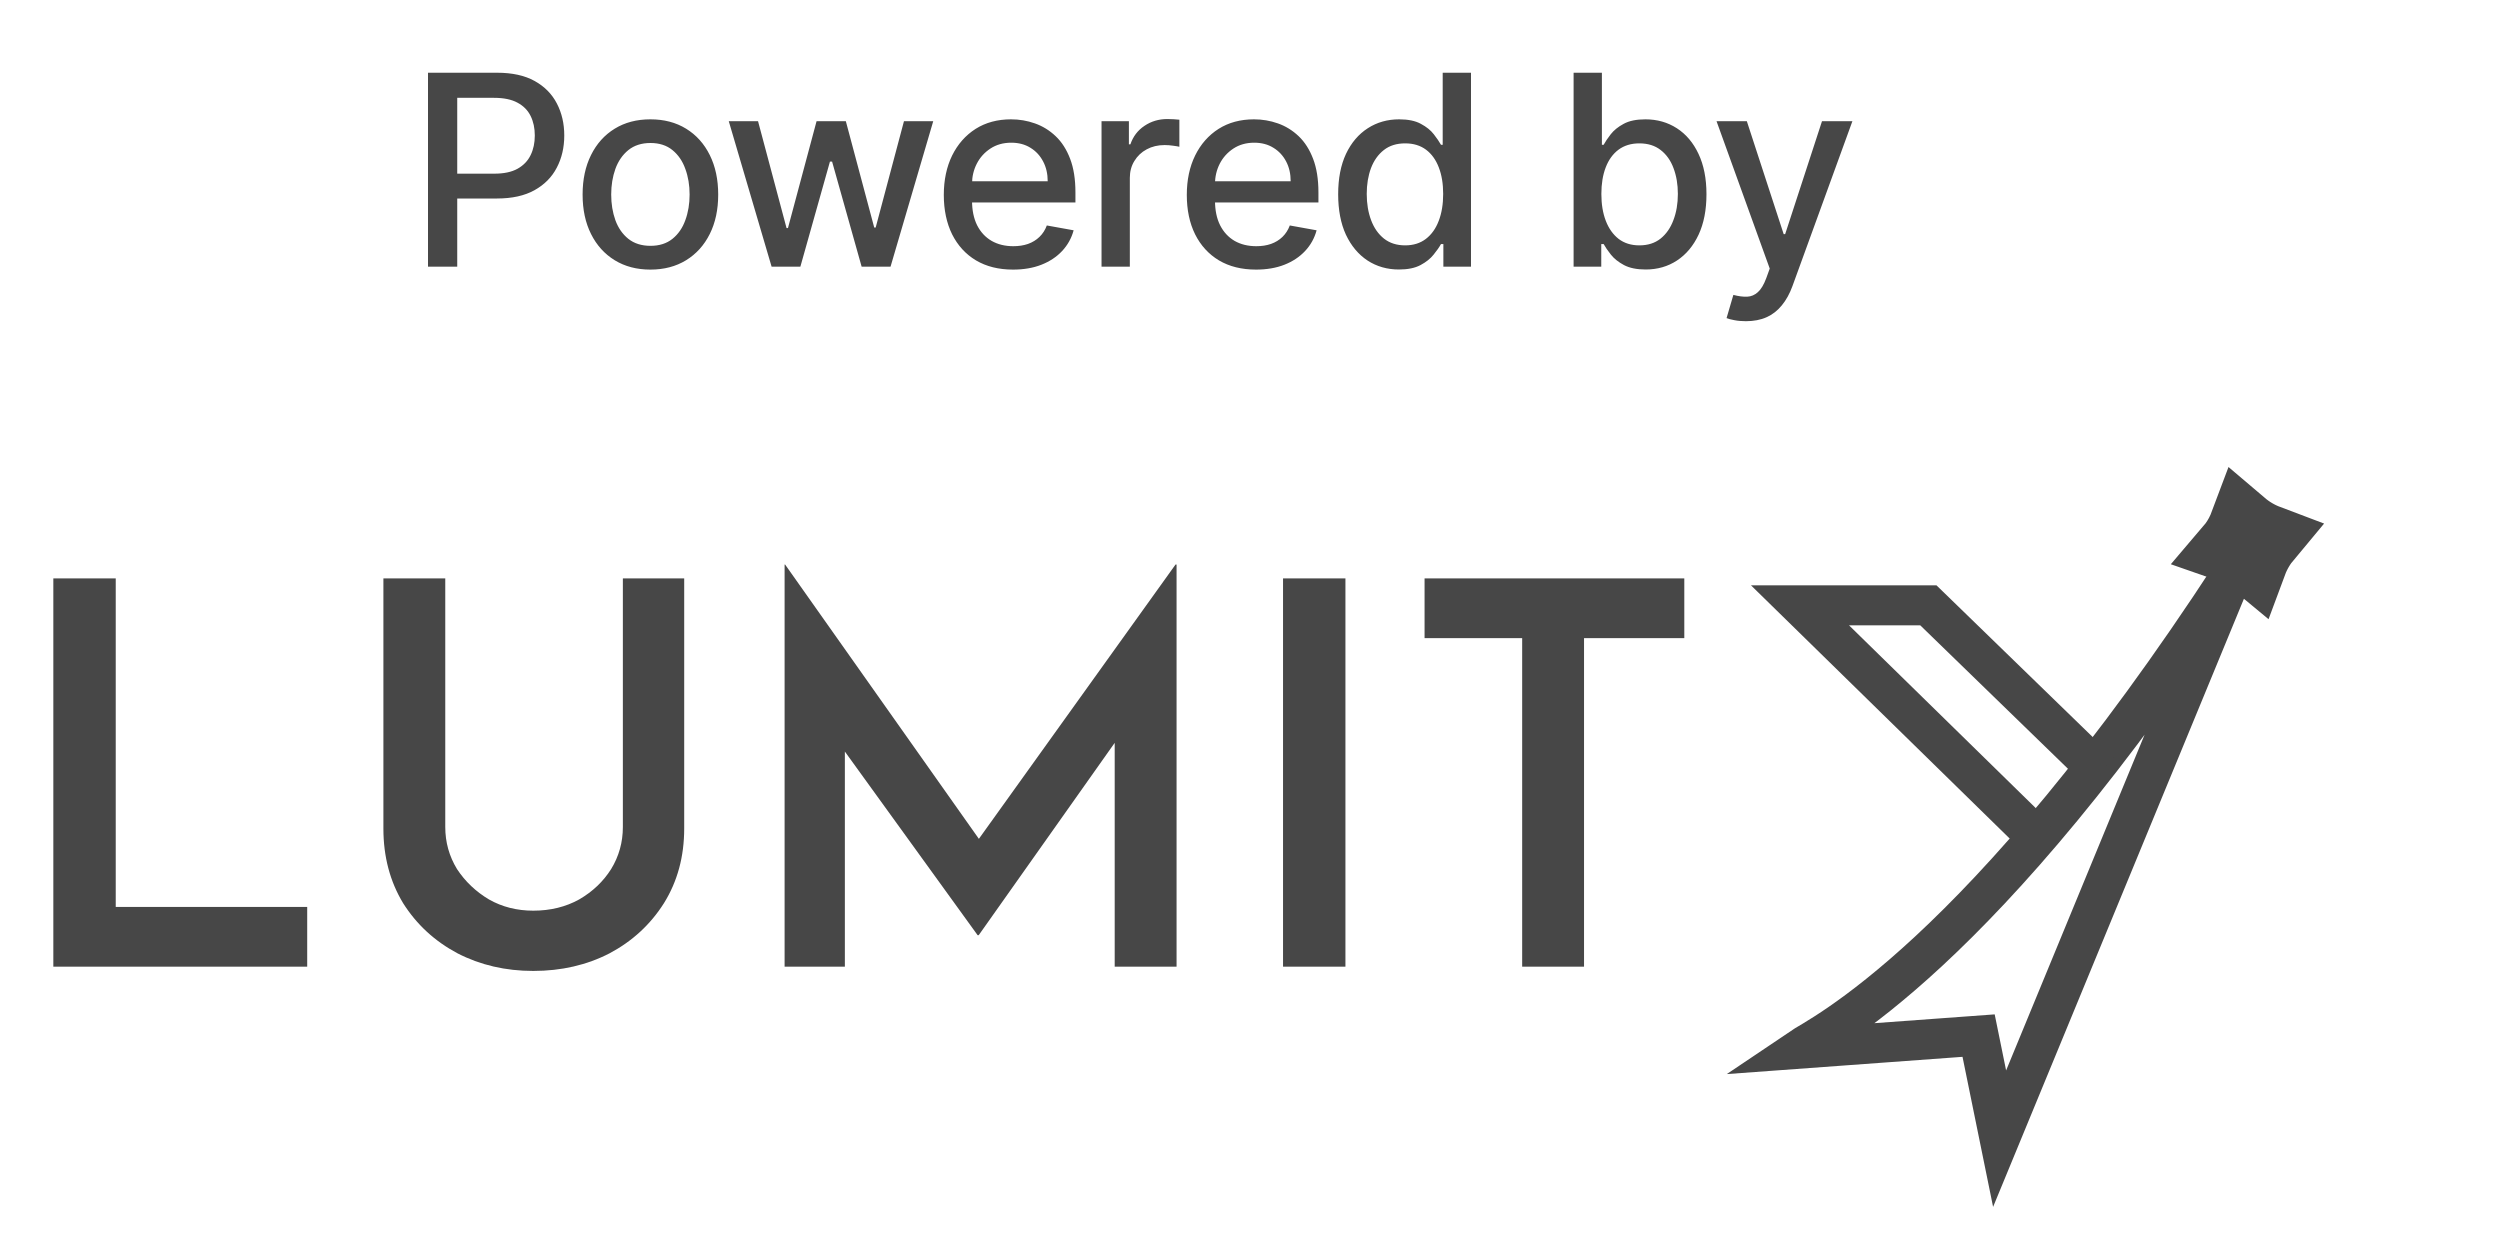 <svg width="75" height="37" viewBox="0 0 75 37" fill="none" xmlns="http://www.w3.org/2000/svg">
<path d="M12.84 8V2.182H14.914C15.366 2.182 15.741 2.264 16.038 2.429C16.336 2.594 16.558 2.819 16.706 3.105C16.854 3.389 16.928 3.709 16.928 4.065C16.928 4.423 16.853 4.745 16.703 5.031C16.556 5.315 16.332 5.541 16.033 5.707C15.736 5.872 15.361 5.955 14.911 5.955H13.485V5.21H14.831C15.117 5.21 15.349 5.161 15.527 5.062C15.705 4.962 15.836 4.826 15.919 4.653C16.003 4.481 16.044 4.285 16.044 4.065C16.044 3.846 16.003 3.651 15.919 3.48C15.836 3.31 15.704 3.176 15.524 3.08C15.346 2.983 15.111 2.935 14.82 2.935H13.717V8H12.84ZM19.512 8.088C19.103 8.088 18.746 7.994 18.441 7.807C18.136 7.619 17.899 7.357 17.731 7.02C17.562 6.683 17.478 6.289 17.478 5.838C17.478 5.385 17.562 4.99 17.731 4.651C17.899 4.312 18.136 4.048 18.441 3.861C18.746 3.673 19.103 3.58 19.512 3.58C19.921 3.58 20.278 3.673 20.583 3.861C20.888 4.048 21.125 4.312 21.293 4.651C21.462 4.99 21.546 5.385 21.546 5.838C21.546 6.289 21.462 6.683 21.293 7.02C21.125 7.357 20.888 7.619 20.583 7.807C20.278 7.994 19.921 8.088 19.512 8.088ZM19.515 7.375C19.78 7.375 20 7.305 20.174 7.165C20.348 7.025 20.477 6.838 20.56 6.605C20.646 6.372 20.688 6.116 20.688 5.835C20.688 5.557 20.646 5.301 20.56 5.068C20.477 4.833 20.348 4.645 20.174 4.503C20 4.361 19.78 4.29 19.515 4.29C19.248 4.29 19.026 4.361 18.85 4.503C18.676 4.645 18.546 4.833 18.461 5.068C18.378 5.301 18.336 5.557 18.336 5.835C18.336 6.116 18.378 6.372 18.461 6.605C18.546 6.838 18.676 7.025 18.85 7.165C19.026 7.305 19.248 7.375 19.515 7.375ZM23.148 8L21.863 3.636H22.741L23.596 6.841H23.639L24.497 3.636H25.375L26.227 6.827H26.27L27.119 3.636H27.997L26.716 8H25.849L24.963 4.849H24.898L24.011 8H23.148ZM30.391 8.088C29.961 8.088 29.591 7.996 29.28 7.812C28.971 7.627 28.733 7.366 28.564 7.031C28.398 6.694 28.314 6.299 28.314 5.847C28.314 5.4 28.398 5.006 28.564 4.665C28.733 4.324 28.968 4.058 29.269 3.866C29.572 3.675 29.926 3.58 30.331 3.58C30.578 3.58 30.816 3.62 31.047 3.702C31.278 3.783 31.486 3.911 31.669 4.085C31.853 4.259 31.998 4.486 32.104 4.764C32.21 5.041 32.263 5.377 32.263 5.773V6.074H28.794V5.438H31.431C31.431 5.214 31.385 5.016 31.294 4.844C31.203 4.67 31.076 4.532 30.911 4.432C30.748 4.331 30.557 4.281 30.337 4.281C30.098 4.281 29.89 4.34 29.712 4.457C29.536 4.573 29.399 4.724 29.303 4.912C29.208 5.098 29.161 5.299 29.161 5.517V6.014C29.161 6.306 29.212 6.554 29.314 6.759C29.418 6.963 29.563 7.119 29.749 7.227C29.934 7.333 30.151 7.386 30.399 7.386C30.56 7.386 30.707 7.364 30.84 7.318C30.972 7.271 31.087 7.201 31.183 7.108C31.28 7.015 31.354 6.901 31.405 6.764L32.209 6.909C32.145 7.146 32.029 7.353 31.863 7.531C31.698 7.707 31.49 7.845 31.24 7.943C30.992 8.04 30.709 8.088 30.391 8.088ZM33.046 8V3.636H33.867V4.33H33.912C33.992 4.095 34.132 3.91 34.333 3.776C34.535 3.639 34.764 3.571 35.02 3.571C35.073 3.571 35.136 3.573 35.208 3.577C35.281 3.58 35.339 3.585 35.381 3.591V4.403C35.347 4.394 35.286 4.384 35.199 4.372C35.112 4.359 35.025 4.352 34.938 4.352C34.737 4.352 34.558 4.395 34.401 4.48C34.245 4.563 34.122 4.68 34.031 4.83C33.94 4.977 33.895 5.146 33.895 5.335V8H33.046ZM37.68 8.088C37.25 8.088 36.88 7.996 36.569 7.812C36.261 7.627 36.022 7.366 35.854 7.031C35.687 6.694 35.604 6.299 35.604 5.847C35.604 5.4 35.687 5.006 35.854 4.665C36.022 4.324 36.257 4.058 36.558 3.866C36.861 3.675 37.215 3.58 37.621 3.58C37.867 3.58 38.105 3.62 38.337 3.702C38.568 3.783 38.775 3.911 38.959 4.085C39.142 4.259 39.287 4.486 39.393 4.764C39.499 5.041 39.553 5.377 39.553 5.773V6.074H36.084V5.438H38.72C38.72 5.214 38.675 5.016 38.584 4.844C38.493 4.67 38.365 4.532 38.2 4.432C38.037 4.331 37.846 4.281 37.626 4.281C37.388 4.281 37.179 4.34 37.001 4.457C36.825 4.573 36.689 4.724 36.592 4.912C36.498 5.098 36.45 5.299 36.45 5.517V6.014C36.45 6.306 36.501 6.554 36.604 6.759C36.708 6.963 36.853 7.119 37.038 7.227C37.224 7.333 37.441 7.386 37.689 7.386C37.85 7.386 37.997 7.364 38.129 7.318C38.262 7.271 38.376 7.201 38.473 7.108C38.569 7.015 38.643 6.901 38.694 6.764L39.498 6.909C39.434 7.146 39.319 7.353 39.152 7.531C38.987 7.707 38.78 7.845 38.53 7.943C38.282 8.04 37.998 8.088 37.68 8.088ZM41.968 8.085C41.616 8.085 41.302 7.995 41.025 7.815C40.751 7.634 40.535 7.375 40.377 7.04C40.222 6.703 40.145 6.298 40.145 5.827C40.145 5.355 40.223 4.952 40.38 4.616C40.539 4.281 40.757 4.025 41.034 3.847C41.31 3.669 41.624 3.58 41.974 3.58C42.245 3.58 42.463 3.625 42.627 3.716C42.794 3.805 42.923 3.909 43.014 4.028C43.107 4.148 43.179 4.253 43.23 4.344H43.281V2.182H44.13V8H43.301V7.321H43.23C43.179 7.414 43.105 7.52 43.008 7.639C42.913 7.759 42.783 7.863 42.616 7.952C42.45 8.041 42.234 8.085 41.968 8.085ZM42.156 7.361C42.4 7.361 42.607 7.296 42.775 7.168C42.946 7.037 43.075 6.856 43.162 6.625C43.251 6.394 43.295 6.125 43.295 5.818C43.295 5.515 43.252 5.25 43.164 5.023C43.077 4.795 42.95 4.618 42.781 4.491C42.612 4.365 42.404 4.301 42.156 4.301C41.9 4.301 41.687 4.367 41.517 4.5C41.346 4.633 41.218 4.813 41.13 5.043C41.045 5.272 41.002 5.53 41.002 5.818C41.002 6.11 41.046 6.372 41.133 6.605C41.22 6.838 41.349 7.023 41.52 7.159C41.692 7.294 41.904 7.361 42.156 7.361ZM47.208 8V2.182H48.057V4.344H48.109C48.158 4.253 48.229 4.148 48.322 4.028C48.415 3.909 48.543 3.805 48.708 3.716C48.873 3.625 49.091 3.58 49.361 3.58C49.714 3.58 50.028 3.669 50.305 3.847C50.581 4.025 50.798 4.281 50.955 4.616C51.114 4.952 51.194 5.355 51.194 5.827C51.194 6.298 51.115 6.703 50.958 7.04C50.801 7.375 50.585 7.634 50.31 7.815C50.036 7.995 49.722 8.085 49.37 8.085C49.105 8.085 48.888 8.041 48.719 7.952C48.553 7.863 48.422 7.759 48.327 7.639C48.233 7.52 48.16 7.414 48.109 7.321H48.038V8H47.208ZM48.041 5.818C48.041 6.125 48.085 6.394 48.174 6.625C48.263 6.856 48.392 7.037 48.56 7.168C48.729 7.296 48.935 7.361 49.18 7.361C49.434 7.361 49.646 7.294 49.816 7.159C49.986 7.023 50.115 6.838 50.202 6.605C50.291 6.372 50.336 6.11 50.336 5.818C50.336 5.53 50.292 5.272 50.205 5.043C50.12 4.813 49.991 4.633 49.819 4.5C49.648 4.367 49.435 4.301 49.18 4.301C48.934 4.301 48.725 4.365 48.555 4.491C48.386 4.618 48.258 4.795 48.171 5.023C48.084 5.25 48.041 5.515 48.041 5.818ZM52.376 9.636C52.249 9.636 52.134 9.626 52.03 9.605C51.925 9.586 51.848 9.565 51.797 9.543L52.001 8.847C52.157 8.888 52.295 8.906 52.416 8.901C52.537 8.895 52.644 8.849 52.737 8.764C52.832 8.679 52.915 8.54 52.987 8.347L53.092 8.057L51.496 3.636H52.405L53.51 7.023H53.555L54.66 3.636H55.572L53.774 8.582C53.691 8.81 53.585 9.002 53.456 9.159C53.327 9.318 53.174 9.438 52.996 9.517C52.818 9.597 52.611 9.636 52.376 9.636Z" fill="#474747"/>
<path d="M68.053 16.145C67.87 16.364 67.718 16.615 67.611 16.903C67.431 16.753 67.224 16.621 66.983 16.518C66.934 16.498 66.885 16.479 66.836 16.462C66.883 16.407 66.929 16.352 66.973 16.293C67.109 16.106 67.213 15.906 67.292 15.695C67.52 15.889 67.775 16.04 68.053 16.145Z" fill="#282828" stroke="#474747" stroke-width="2"/>
<path d="M54 31.46C54.551 31.087 59.436 28.777 67 17.16L59.988 34.16L59.358 31.068L54 31.46Z" stroke="#474747" stroke-width="1.2"/>
<path d="M63 23.16L57.851 18.16H54L61.152 25.16" stroke="#474747" stroke-width="1.2"/>
<path d="M1.6 17.352H3.472V27.208H9.216V29H1.6V17.352ZM13.358 24.808C13.358 25.267 13.476 25.688 13.71 26.072C13.956 26.445 14.275 26.749 14.67 26.984C15.065 27.208 15.508 27.32 15.998 27.32C16.51 27.32 16.969 27.208 17.374 26.984C17.779 26.749 18.099 26.445 18.334 26.072C18.569 25.688 18.686 25.267 18.686 24.808V17.352H20.526V24.856C20.526 25.699 20.323 26.445 19.918 27.096C19.513 27.736 18.969 28.237 18.286 28.6C17.604 28.952 16.841 29.128 15.998 29.128C15.166 29.128 14.409 28.952 13.726 28.6C13.043 28.237 12.499 27.736 12.094 27.096C11.7 26.445 11.502 25.699 11.502 24.856V17.352H13.358V24.808ZM23.538 29V16.936H23.553L29.826 25.816L29.026 25.64L35.266 16.936H35.297V29H33.441V21.144L33.569 22.104L29.361 28.056H29.329L25.026 22.104L25.346 21.224V29H23.538ZM38.491 17.352H40.363V29H38.491V17.352ZM42.737 17.352H50.529V19.144H47.521V29H45.665V19.144H42.737V17.352Z" fill="#474747"/>
</svg>
